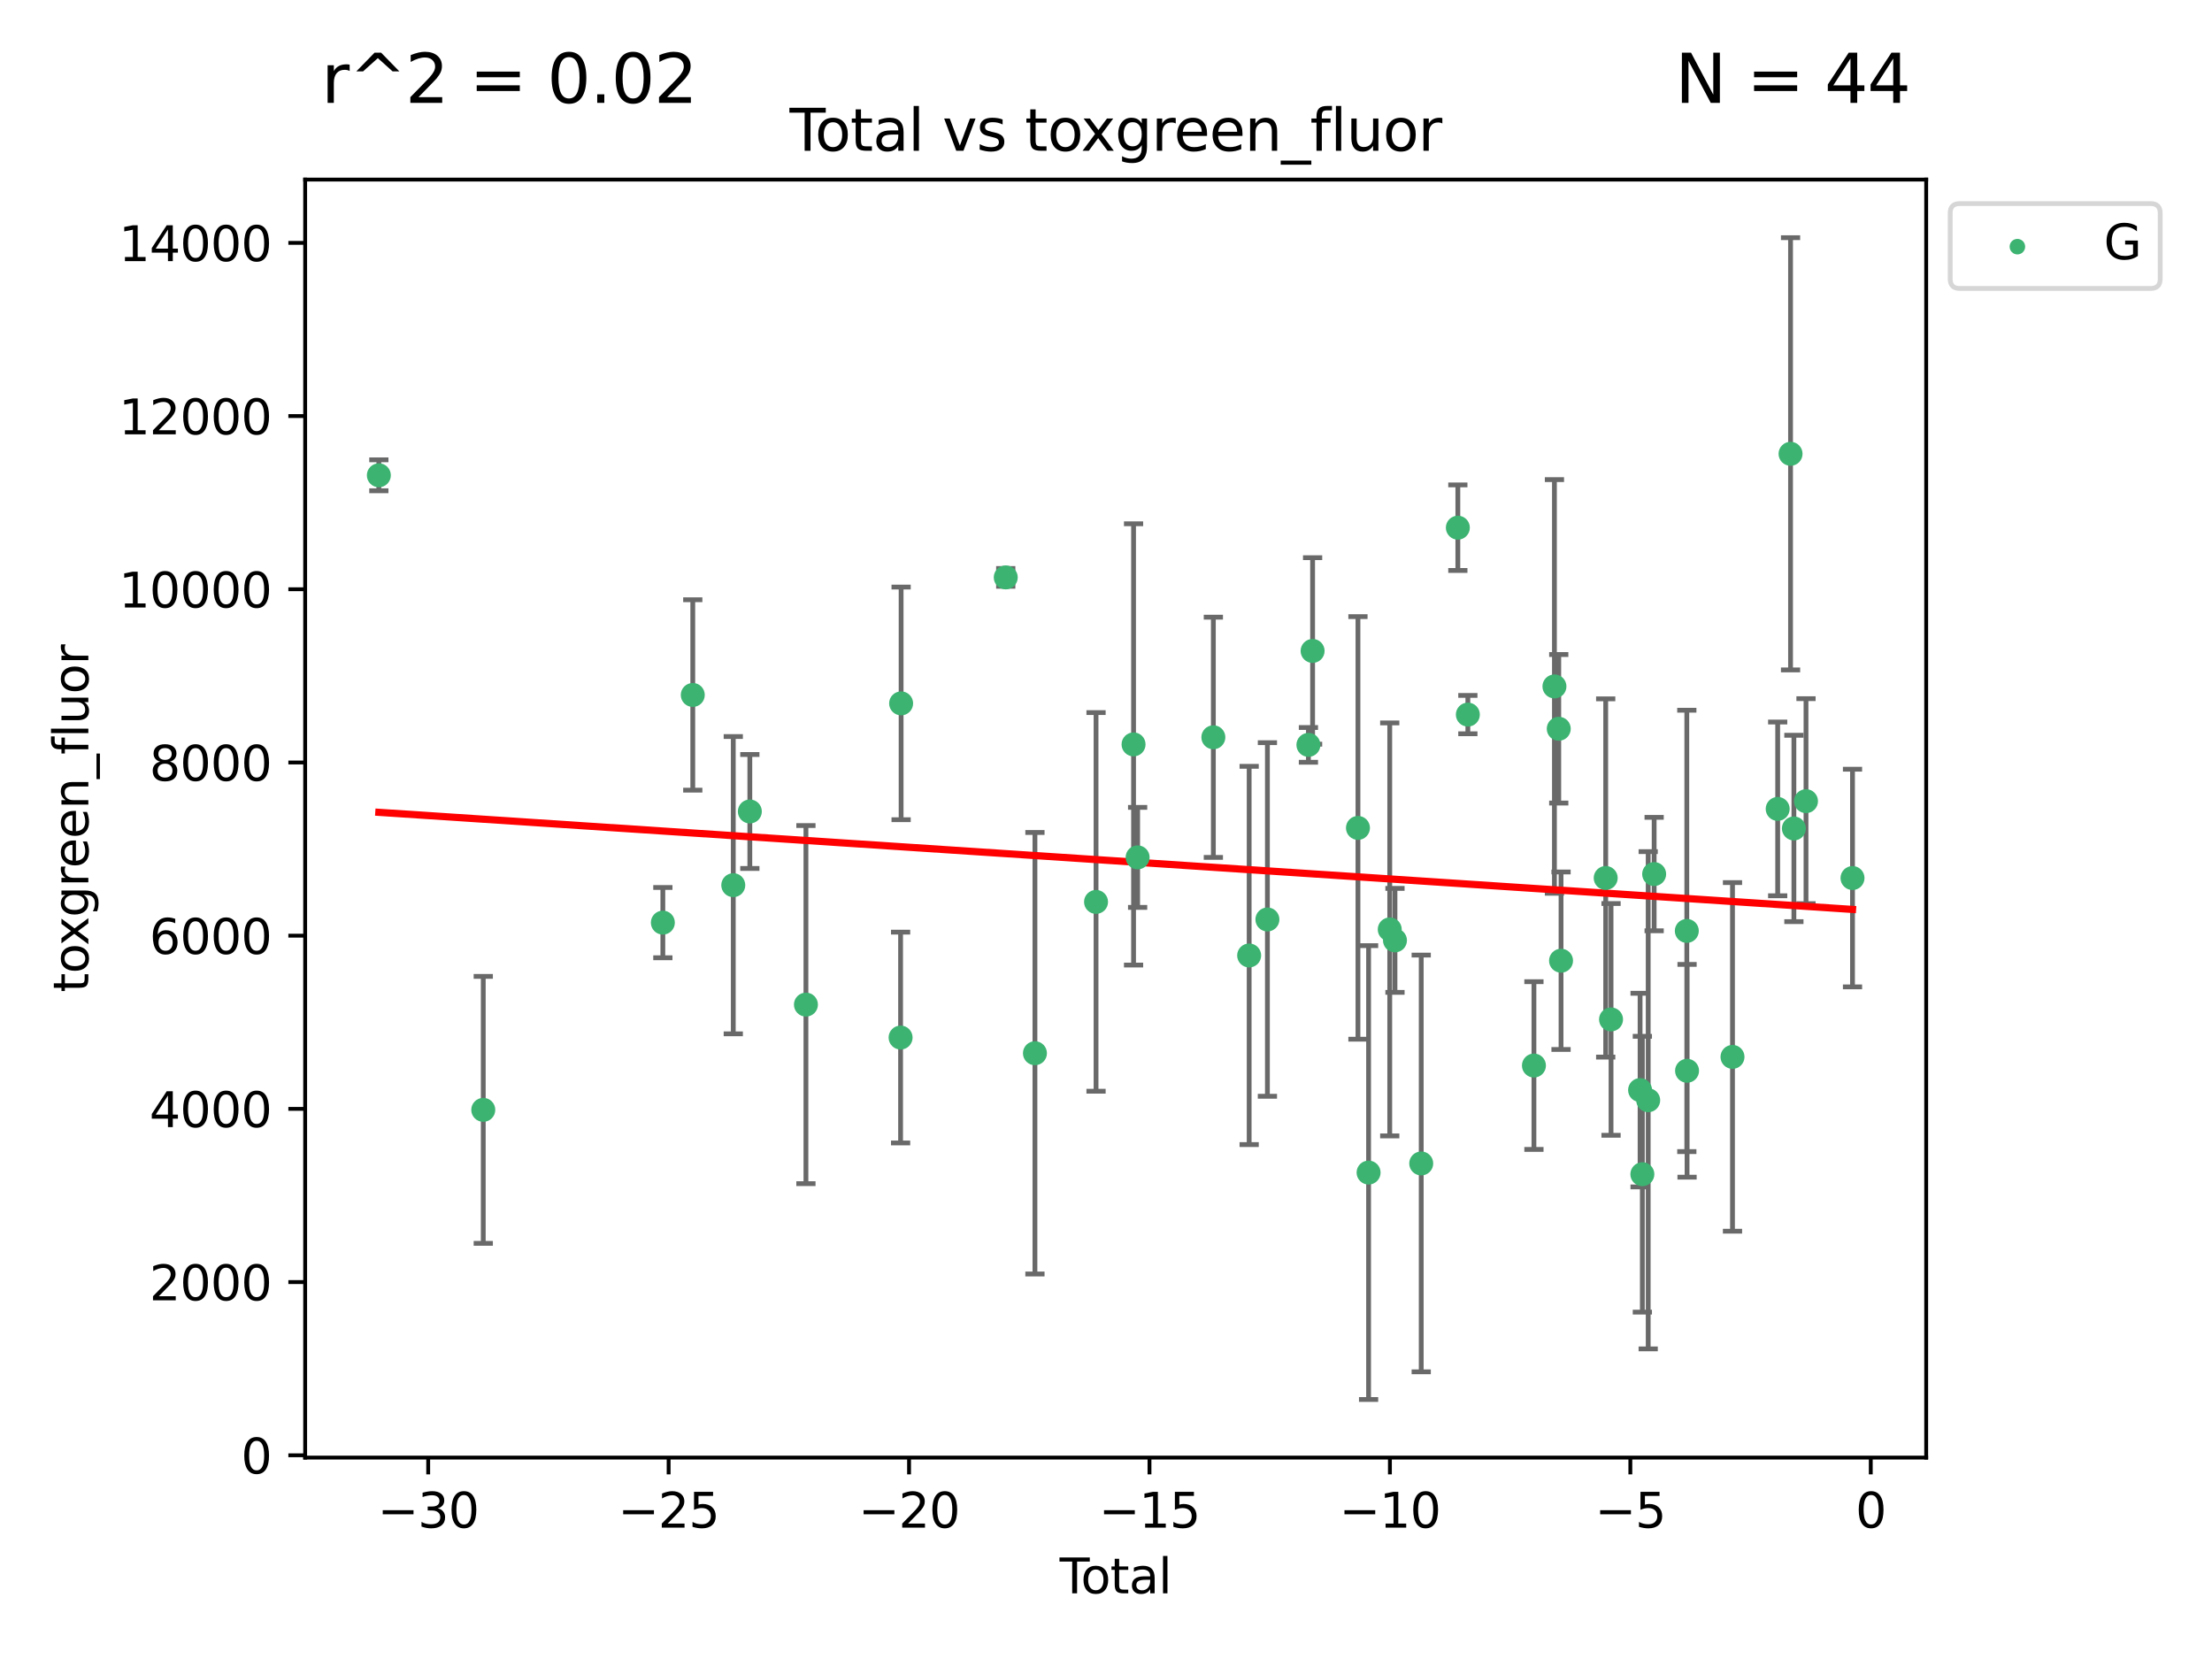 <?xml version="1.0" encoding="utf-8" standalone="no"?>
<!DOCTYPE svg PUBLIC "-//W3C//DTD SVG 1.1//EN"
  "http://www.w3.org/Graphics/SVG/1.1/DTD/svg11.dtd">
<svg xmlns:xlink="http://www.w3.org/1999/xlink" width="460.8pt" height="345.6pt" viewBox="0 0 460.8 345.6" xmlns="http://www.w3.org/2000/svg" version="1.1">
 <defs>
  <style type="text/css">*{stroke-linejoin: round; stroke-linecap: butt}</style>
 </defs>
 <g id="figure_1">
  <g id="patch_1">
   <path d="M 0 345.6 
L 460.8 345.6 
L 460.8 0 
L 0 0 
z
" style="fill: #ffffff"/>
  </g>
  <g id="axes_1">
   <g id="patch_2">
    <path d="M 63.571 303.64 
L 401.26 303.64 
L 401.26 37.411 
L 63.571 37.411 
z
" style="fill: #ffffff"/>
   </g>
   <g id="PathCollection_1">
    <defs>
     <path id="mc031e23123" d="M 0 1.118 
C 0.297 1.118 0.581 1 0.791 0.791 
C 1 0.581 1.118 0.297 1.118 0 
C 1.118 -0.297 1 -0.581 0.791 -0.791 
C 0.581 -1 0.297 -1.118 0 -1.118 
C -0.297 -1.118 -0.581 -1 -0.791 -0.791 
C -1 -0.581 -1.118 -0.297 -1.118 0 
C -1.118 0.297 -1 0.581 -0.791 0.791 
C -0.581 1 -0.297 1.118 0 1.118 
z
" style="stroke: #3cb371"/>
    </defs>
    <g clip-path="url(#p8aac4b0fc4)">
     <use xlink:href="#mc031e23123" x="78.921" y="99.013" style="fill: #3cb371; stroke: #3cb371"/>
     <use xlink:href="#mc031e23123" x="100.674" y="231.203" style="fill: #3cb371; stroke: #3cb371"/>
     <use xlink:href="#mc031e23123" x="138.084" y="192.199" style="fill: #3cb371; stroke: #3cb371"/>
     <use xlink:href="#mc031e23123" x="144.318" y="144.773" style="fill: #3cb371; stroke: #3cb371"/>
     <use xlink:href="#mc031e23123" x="152.755" y="184.398" style="fill: #3cb371; stroke: #3cb371"/>
     <use xlink:href="#mc031e23123" x="156.205" y="169.045" style="fill: #3cb371; stroke: #3cb371"/>
     <use xlink:href="#mc031e23123" x="167.89" y="209.278" style="fill: #3cb371; stroke: #3cb371"/>
     <use xlink:href="#mc031e23123" x="187.61" y="216.141" style="fill: #3cb371; stroke: #3cb371"/>
     <use xlink:href="#mc031e23123" x="187.719" y="146.528" style="fill: #3cb371; stroke: #3cb371"/>
     <use xlink:href="#mc031e23123" x="209.516" y="120.281" style="fill: #3cb371; stroke: #3cb371"/>
     <use xlink:href="#mc031e23123" x="215.597" y="219.408" style="fill: #3cb371; stroke: #3cb371"/>
     <use xlink:href="#mc031e23123" x="228.325" y="187.885" style="fill: #3cb371; stroke: #3cb371"/>
     <use xlink:href="#mc031e23123" x="236.141" y="155.071" style="fill: #3cb371; stroke: #3cb371"/>
     <use xlink:href="#mc031e23123" x="236.99" y="178.608" style="fill: #3cb371; stroke: #3cb371"/>
     <use xlink:href="#mc031e23123" x="252.765" y="153.589" style="fill: #3cb371; stroke: #3cb371"/>
     <use xlink:href="#mc031e23123" x="260.223" y="199.04" style="fill: #3cb371; stroke: #3cb371"/>
     <use xlink:href="#mc031e23123" x="264.025" y="191.544" style="fill: #3cb371; stroke: #3cb371"/>
     <use xlink:href="#mc031e23123" x="272.568" y="155.172" style="fill: #3cb371; stroke: #3cb371"/>
     <use xlink:href="#mc031e23123" x="273.439" y="135.602" style="fill: #3cb371; stroke: #3cb371"/>
     <use xlink:href="#mc031e23123" x="282.888" y="172.47" style="fill: #3cb371; stroke: #3cb371"/>
     <use xlink:href="#mc031e23123" x="285.101" y="244.269" style="fill: #3cb371; stroke: #3cb371"/>
     <use xlink:href="#mc031e23123" x="289.509" y="193.615" style="fill: #3cb371; stroke: #3cb371"/>
     <use xlink:href="#mc031e23123" x="290.598" y="195.898" style="fill: #3cb371; stroke: #3cb371"/>
     <use xlink:href="#mc031e23123" x="296.066" y="242.368" style="fill: #3cb371; stroke: #3cb371"/>
     <use xlink:href="#mc031e23123" x="303.697" y="109.926" style="fill: #3cb371; stroke: #3cb371"/>
     <use xlink:href="#mc031e23123" x="305.781" y="148.863" style="fill: #3cb371; stroke: #3cb371"/>
     <use xlink:href="#mc031e23123" x="319.546" y="221.973" style="fill: #3cb371; stroke: #3cb371"/>
     <use xlink:href="#mc031e23123" x="323.819" y="142.995" style="fill: #3cb371; stroke: #3cb371"/>
     <use xlink:href="#mc031e23123" x="324.717" y="151.817" style="fill: #3cb371; stroke: #3cb371"/>
     <use xlink:href="#mc031e23123" x="325.193" y="200.133" style="fill: #3cb371; stroke: #3cb371"/>
     <use xlink:href="#mc031e23123" x="334.497" y="182.897" style="fill: #3cb371; stroke: #3cb371"/>
     <use xlink:href="#mc031e23123" x="335.61" y="212.364" style="fill: #3cb371; stroke: #3cb371"/>
     <use xlink:href="#mc031e23123" x="341.66" y="227.084" style="fill: #3cb371; stroke: #3cb371"/>
     <use xlink:href="#mc031e23123" x="342.133" y="244.61" style="fill: #3cb371; stroke: #3cb371"/>
     <use xlink:href="#mc031e23123" x="343.35" y="229.202" style="fill: #3cb371; stroke: #3cb371"/>
     <use xlink:href="#mc031e23123" x="344.589" y="182.084" style="fill: #3cb371; stroke: #3cb371"/>
     <use xlink:href="#mc031e23123" x="351.394" y="193.924" style="fill: #3cb371; stroke: #3cb371"/>
     <use xlink:href="#mc031e23123" x="351.445" y="223.063" style="fill: #3cb371; stroke: #3cb371"/>
     <use xlink:href="#mc031e23123" x="360.911" y="220.17" style="fill: #3cb371; stroke: #3cb371"/>
     <use xlink:href="#mc031e23123" x="370.324" y="168.51" style="fill: #3cb371; stroke: #3cb371"/>
     <use xlink:href="#mc031e23123" x="373.005" y="94.534" style="fill: #3cb371; stroke: #3cb371"/>
     <use xlink:href="#mc031e23123" x="373.701" y="172.582" style="fill: #3cb371; stroke: #3cb371"/>
     <use xlink:href="#mc031e23123" x="376.222" y="166.897" style="fill: #3cb371; stroke: #3cb371"/>
     <use xlink:href="#mc031e23123" x="385.911" y="182.91" style="fill: #3cb371; stroke: #3cb371"/>
    </g>
   </g>
   <g id="matplotlib.axis_1">
    <g id="xtick_1">
     <g id="line2d_1">
      <defs>
       <path id="m74a06860c3" d="M 0 0 
L 0 3.5 
" style="stroke: #000000; stroke-width: 0.8"/>
      </defs>
      <g>
       <use xlink:href="#m74a06860c3" x="89.2" y="303.64" style="stroke: #000000; stroke-width: 0.8"/>
      </g>
     </g>
     <g id="text_1">
      <!-- −30 -->
      <g transform="translate(78.648 318.238) scale(0.1 -0.1)">
       <defs>
        <path id="DejaVuSans-2212" d="M 678 2272 
L 4684 2272 
L 4684 1741 
L 678 1741 
L 678 2272 
z
" transform="scale(0.016)"/>
        <path id="DejaVuSans-33" d="M 2597 2516 
Q 3050 2419 3304 2112 
Q 3559 1806 3559 1356 
Q 3559 666 3084 287 
Q 2609 -91 1734 -91 
Q 1441 -91 1130 -33 
Q 819 25 488 141 
L 488 750 
Q 750 597 1062 519 
Q 1375 441 1716 441 
Q 2309 441 2620 675 
Q 2931 909 2931 1356 
Q 2931 1769 2642 2001 
Q 2353 2234 1838 2234 
L 1294 2234 
L 1294 2753 
L 1863 2753 
Q 2328 2753 2575 2939 
Q 2822 3125 2822 3475 
Q 2822 3834 2567 4026 
Q 2313 4219 1838 4219 
Q 1578 4219 1281 4162 
Q 984 4106 628 3988 
L 628 4550 
Q 988 4650 1302 4700 
Q 1616 4750 1894 4750 
Q 2613 4750 3031 4423 
Q 3450 4097 3450 3541 
Q 3450 3153 3228 2886 
Q 3006 2619 2597 2516 
z
" transform="scale(0.016)"/>
        <path id="DejaVuSans-30" d="M 2034 4250 
Q 1547 4250 1301 3770 
Q 1056 3291 1056 2328 
Q 1056 1369 1301 889 
Q 1547 409 2034 409 
Q 2525 409 2770 889 
Q 3016 1369 3016 2328 
Q 3016 3291 2770 3770 
Q 2525 4250 2034 4250 
z
M 2034 4750 
Q 2819 4750 3233 4129 
Q 3647 3509 3647 2328 
Q 3647 1150 3233 529 
Q 2819 -91 2034 -91 
Q 1250 -91 836 529 
Q 422 1150 422 2328 
Q 422 3509 836 4129 
Q 1250 4750 2034 4750 
z
" transform="scale(0.016)"/>
       </defs>
       <use xlink:href="#DejaVuSans-2212"/>
       <use xlink:href="#DejaVuSans-33" x="83.789"/>
       <use xlink:href="#DejaVuSans-30" x="147.412"/>
      </g>
     </g>
    </g>
    <g id="xtick_2">
     <g id="line2d_2">
      <g>
       <use xlink:href="#m74a06860c3" x="139.286" y="303.64" style="stroke: #000000; stroke-width: 0.8"/>
      </g>
     </g>
     <g id="text_2">
      <!-- −25 -->
      <g transform="translate(128.734 318.238) scale(0.1 -0.1)">
       <defs>
        <path id="DejaVuSans-32" d="M 1228 531 
L 3431 531 
L 3431 0 
L 469 0 
L 469 531 
Q 828 903 1448 1529 
Q 2069 2156 2228 2338 
Q 2531 2678 2651 2914 
Q 2772 3150 2772 3378 
Q 2772 3750 2511 3984 
Q 2250 4219 1831 4219 
Q 1534 4219 1204 4116 
Q 875 4013 500 3803 
L 500 4441 
Q 881 4594 1212 4672 
Q 1544 4750 1819 4750 
Q 2544 4750 2975 4387 
Q 3406 4025 3406 3419 
Q 3406 3131 3298 2873 
Q 3191 2616 2906 2266 
Q 2828 2175 2409 1742 
Q 1991 1309 1228 531 
z
" transform="scale(0.016)"/>
        <path id="DejaVuSans-35" d="M 691 4666 
L 3169 4666 
L 3169 4134 
L 1269 4134 
L 1269 2991 
Q 1406 3038 1543 3061 
Q 1681 3084 1819 3084 
Q 2600 3084 3056 2656 
Q 3513 2228 3513 1497 
Q 3513 744 3044 326 
Q 2575 -91 1722 -91 
Q 1428 -91 1123 -41 
Q 819 9 494 109 
L 494 744 
Q 775 591 1075 516 
Q 1375 441 1709 441 
Q 2250 441 2565 725 
Q 2881 1009 2881 1497 
Q 2881 1984 2565 2268 
Q 2250 2553 1709 2553 
Q 1456 2553 1204 2497 
Q 953 2441 691 2322 
L 691 4666 
z
" transform="scale(0.016)"/>
       </defs>
       <use xlink:href="#DejaVuSans-2212"/>
       <use xlink:href="#DejaVuSans-32" x="83.789"/>
       <use xlink:href="#DejaVuSans-35" x="147.412"/>
      </g>
     </g>
    </g>
    <g id="xtick_3">
     <g id="line2d_3">
      <g>
       <use xlink:href="#m74a06860c3" x="189.372" y="303.64" style="stroke: #000000; stroke-width: 0.8"/>
      </g>
     </g>
     <g id="text_3">
      <!-- −20 -->
      <g transform="translate(178.82 318.238) scale(0.1 -0.1)">
       <use xlink:href="#DejaVuSans-2212"/>
       <use xlink:href="#DejaVuSans-32" x="83.789"/>
       <use xlink:href="#DejaVuSans-30" x="147.412"/>
      </g>
     </g>
    </g>
    <g id="xtick_4">
     <g id="line2d_4">
      <g>
       <use xlink:href="#m74a06860c3" x="239.458" y="303.64" style="stroke: #000000; stroke-width: 0.8"/>
      </g>
     </g>
     <g id="text_4">
      <!-- −15 -->
      <g transform="translate(228.906 318.238) scale(0.1 -0.1)">
       <defs>
        <path id="DejaVuSans-31" d="M 794 531 
L 1825 531 
L 1825 4091 
L 703 3866 
L 703 4441 
L 1819 4666 
L 2450 4666 
L 2450 531 
L 3481 531 
L 3481 0 
L 794 0 
L 794 531 
z
" transform="scale(0.016)"/>
       </defs>
       <use xlink:href="#DejaVuSans-2212"/>
       <use xlink:href="#DejaVuSans-31" x="83.789"/>
       <use xlink:href="#DejaVuSans-35" x="147.412"/>
      </g>
     </g>
    </g>
    <g id="xtick_5">
     <g id="line2d_5">
      <g>
       <use xlink:href="#m74a06860c3" x="289.544" y="303.64" style="stroke: #000000; stroke-width: 0.8"/>
      </g>
     </g>
     <g id="text_5">
      <!-- −10 -->
      <g transform="translate(278.992 318.238) scale(0.1 -0.1)">
       <use xlink:href="#DejaVuSans-2212"/>
       <use xlink:href="#DejaVuSans-31" x="83.789"/>
       <use xlink:href="#DejaVuSans-30" x="147.412"/>
      </g>
     </g>
    </g>
    <g id="xtick_6">
     <g id="line2d_6">
      <g>
       <use xlink:href="#m74a06860c3" x="339.63" y="303.64" style="stroke: #000000; stroke-width: 0.8"/>
      </g>
     </g>
     <g id="text_6">
      <!-- −5 -->
      <g transform="translate(332.259 318.238) scale(0.1 -0.1)">
       <use xlink:href="#DejaVuSans-2212"/>
       <use xlink:href="#DejaVuSans-35" x="83.789"/>
      </g>
     </g>
    </g>
    <g id="xtick_7">
     <g id="line2d_7">
      <g>
       <use xlink:href="#m74a06860c3" x="389.716" y="303.64" style="stroke: #000000; stroke-width: 0.8"/>
      </g>
     </g>
     <g id="text_7">
      <!-- 0 -->
      <g transform="translate(386.534 318.238) scale(0.1 -0.1)">
       <use xlink:href="#DejaVuSans-30"/>
      </g>
     </g>
    </g>
    <g id="text_8">
     <!-- Total -->
     <g transform="translate(220.739 331.917) scale(0.1 -0.1)">
      <defs>
       <path id="DejaVuSans-54" d="M -19 4666 
L 3928 4666 
L 3928 4134 
L 2272 4134 
L 2272 0 
L 1638 0 
L 1638 4134 
L -19 4134 
L -19 4666 
z
" transform="scale(0.016)"/>
       <path id="DejaVuSans-6f" d="M 1959 3097 
Q 1497 3097 1228 2736 
Q 959 2375 959 1747 
Q 959 1119 1226 758 
Q 1494 397 1959 397 
Q 2419 397 2687 759 
Q 2956 1122 2956 1747 
Q 2956 2369 2687 2733 
Q 2419 3097 1959 3097 
z
M 1959 3584 
Q 2709 3584 3137 3096 
Q 3566 2609 3566 1747 
Q 3566 888 3137 398 
Q 2709 -91 1959 -91 
Q 1206 -91 779 398 
Q 353 888 353 1747 
Q 353 2609 779 3096 
Q 1206 3584 1959 3584 
z
" transform="scale(0.016)"/>
       <path id="DejaVuSans-74" d="M 1172 4494 
L 1172 3500 
L 2356 3500 
L 2356 3053 
L 1172 3053 
L 1172 1153 
Q 1172 725 1289 603 
Q 1406 481 1766 481 
L 2356 481 
L 2356 0 
L 1766 0 
Q 1100 0 847 248 
Q 594 497 594 1153 
L 594 3053 
L 172 3053 
L 172 3500 
L 594 3500 
L 594 4494 
L 1172 4494 
z
" transform="scale(0.016)"/>
       <path id="DejaVuSans-61" d="M 2194 1759 
Q 1497 1759 1228 1600 
Q 959 1441 959 1056 
Q 959 750 1161 570 
Q 1363 391 1709 391 
Q 2188 391 2477 730 
Q 2766 1069 2766 1631 
L 2766 1759 
L 2194 1759 
z
M 3341 1997 
L 3341 0 
L 2766 0 
L 2766 531 
Q 2569 213 2275 61 
Q 1981 -91 1556 -91 
Q 1019 -91 701 211 
Q 384 513 384 1019 
Q 384 1609 779 1909 
Q 1175 2209 1959 2209 
L 2766 2209 
L 2766 2266 
Q 2766 2663 2505 2880 
Q 2244 3097 1772 3097 
Q 1472 3097 1187 3025 
Q 903 2953 641 2809 
L 641 3341 
Q 956 3463 1253 3523 
Q 1550 3584 1831 3584 
Q 2591 3584 2966 3190 
Q 3341 2797 3341 1997 
z
" transform="scale(0.016)"/>
       <path id="DejaVuSans-6c" d="M 603 4863 
L 1178 4863 
L 1178 0 
L 603 0 
L 603 4863 
z
" transform="scale(0.016)"/>
      </defs>
      <use xlink:href="#DejaVuSans-54"/>
      <use xlink:href="#DejaVuSans-6f" x="44.084"/>
      <use xlink:href="#DejaVuSans-74" x="105.266"/>
      <use xlink:href="#DejaVuSans-61" x="144.475"/>
      <use xlink:href="#DejaVuSans-6c" x="205.754"/>
     </g>
    </g>
   </g>
   <g id="matplotlib.axis_2">
    <g id="ytick_1">
     <g id="line2d_8">
      <defs>
       <path id="mbc3663b1b4" d="M 0 0 
L -3.5 0 
" style="stroke: #000000; stroke-width: 0.8"/>
      </defs>
      <g>
       <use xlink:href="#mbc3663b1b4" x="63.571" y="303.159" style="stroke: #000000; stroke-width: 0.8"/>
      </g>
     </g>
     <g id="text_9">
      <!-- 0 -->
      <g transform="translate(50.209 306.958) scale(0.1 -0.1)">
       <use xlink:href="#DejaVuSans-30"/>
      </g>
     </g>
    </g>
    <g id="ytick_2">
     <g id="line2d_9">
      <g>
       <use xlink:href="#mbc3663b1b4" x="63.571" y="267.079" style="stroke: #000000; stroke-width: 0.8"/>
      </g>
     </g>
     <g id="text_10">
      <!-- 2000 -->
      <g transform="translate(31.121 270.878) scale(0.1 -0.1)">
       <use xlink:href="#DejaVuSans-32"/>
       <use xlink:href="#DejaVuSans-30" x="63.623"/>
       <use xlink:href="#DejaVuSans-30" x="127.246"/>
       <use xlink:href="#DejaVuSans-30" x="190.869"/>
      </g>
     </g>
    </g>
    <g id="ytick_3">
     <g id="line2d_10">
      <g>
       <use xlink:href="#mbc3663b1b4" x="63.571" y="230.998" style="stroke: #000000; stroke-width: 0.8"/>
      </g>
     </g>
     <g id="text_11">
      <!-- 4000 -->
      <g transform="translate(31.121 234.797) scale(0.1 -0.1)">
       <defs>
        <path id="DejaVuSans-34" d="M 2419 4116 
L 825 1625 
L 2419 1625 
L 2419 4116 
z
M 2253 4666 
L 3047 4666 
L 3047 1625 
L 3713 1625 
L 3713 1100 
L 3047 1100 
L 3047 0 
L 2419 0 
L 2419 1100 
L 313 1100 
L 313 1709 
L 2253 4666 
z
" transform="scale(0.016)"/>
       </defs>
       <use xlink:href="#DejaVuSans-34"/>
       <use xlink:href="#DejaVuSans-30" x="63.623"/>
       <use xlink:href="#DejaVuSans-30" x="127.246"/>
       <use xlink:href="#DejaVuSans-30" x="190.869"/>
      </g>
     </g>
    </g>
    <g id="ytick_4">
     <g id="line2d_11">
      <g>
       <use xlink:href="#mbc3663b1b4" x="63.571" y="194.917" style="stroke: #000000; stroke-width: 0.8"/>
      </g>
     </g>
     <g id="text_12">
      <!-- 6000 -->
      <g transform="translate(31.121 198.717) scale(0.1 -0.1)">
       <defs>
        <path id="DejaVuSans-36" d="M 2113 2584 
Q 1688 2584 1439 2293 
Q 1191 2003 1191 1497 
Q 1191 994 1439 701 
Q 1688 409 2113 409 
Q 2538 409 2786 701 
Q 3034 994 3034 1497 
Q 3034 2003 2786 2293 
Q 2538 2584 2113 2584 
z
M 3366 4563 
L 3366 3988 
Q 3128 4100 2886 4159 
Q 2644 4219 2406 4219 
Q 1781 4219 1451 3797 
Q 1122 3375 1075 2522 
Q 1259 2794 1537 2939 
Q 1816 3084 2150 3084 
Q 2853 3084 3261 2657 
Q 3669 2231 3669 1497 
Q 3669 778 3244 343 
Q 2819 -91 2113 -91 
Q 1303 -91 875 529 
Q 447 1150 447 2328 
Q 447 3434 972 4092 
Q 1497 4750 2381 4750 
Q 2619 4750 2861 4703 
Q 3103 4656 3366 4563 
z
" transform="scale(0.016)"/>
       </defs>
       <use xlink:href="#DejaVuSans-36"/>
       <use xlink:href="#DejaVuSans-30" x="63.623"/>
       <use xlink:href="#DejaVuSans-30" x="127.246"/>
       <use xlink:href="#DejaVuSans-30" x="190.869"/>
      </g>
     </g>
    </g>
    <g id="ytick_5">
     <g id="line2d_12">
      <g>
       <use xlink:href="#mbc3663b1b4" x="63.571" y="158.837" style="stroke: #000000; stroke-width: 0.8"/>
      </g>
     </g>
     <g id="text_13">
      <!-- 8000 -->
      <g transform="translate(31.121 162.636) scale(0.1 -0.1)">
       <defs>
        <path id="DejaVuSans-38" d="M 2034 2216 
Q 1584 2216 1326 1975 
Q 1069 1734 1069 1313 
Q 1069 891 1326 650 
Q 1584 409 2034 409 
Q 2484 409 2743 651 
Q 3003 894 3003 1313 
Q 3003 1734 2745 1975 
Q 2488 2216 2034 2216 
z
M 1403 2484 
Q 997 2584 770 2862 
Q 544 3141 544 3541 
Q 544 4100 942 4425 
Q 1341 4750 2034 4750 
Q 2731 4750 3128 4425 
Q 3525 4100 3525 3541 
Q 3525 3141 3298 2862 
Q 3072 2584 2669 2484 
Q 3125 2378 3379 2068 
Q 3634 1759 3634 1313 
Q 3634 634 3220 271 
Q 2806 -91 2034 -91 
Q 1263 -91 848 271 
Q 434 634 434 1313 
Q 434 1759 690 2068 
Q 947 2378 1403 2484 
z
M 1172 3481 
Q 1172 3119 1398 2916 
Q 1625 2713 2034 2713 
Q 2441 2713 2670 2916 
Q 2900 3119 2900 3481 
Q 2900 3844 2670 4047 
Q 2441 4250 2034 4250 
Q 1625 4250 1398 4047 
Q 1172 3844 1172 3481 
z
" transform="scale(0.016)"/>
       </defs>
       <use xlink:href="#DejaVuSans-38"/>
       <use xlink:href="#DejaVuSans-30" x="63.623"/>
       <use xlink:href="#DejaVuSans-30" x="127.246"/>
       <use xlink:href="#DejaVuSans-30" x="190.869"/>
      </g>
     </g>
    </g>
    <g id="ytick_6">
     <g id="line2d_13">
      <g>
       <use xlink:href="#mbc3663b1b4" x="63.571" y="122.756" style="stroke: #000000; stroke-width: 0.8"/>
      </g>
     </g>
     <g id="text_14">
      <!-- 10000 -->
      <g transform="translate(24.759 126.555) scale(0.1 -0.1)">
       <use xlink:href="#DejaVuSans-31"/>
       <use xlink:href="#DejaVuSans-30" x="63.623"/>
       <use xlink:href="#DejaVuSans-30" x="127.246"/>
       <use xlink:href="#DejaVuSans-30" x="190.869"/>
       <use xlink:href="#DejaVuSans-30" x="254.492"/>
      </g>
     </g>
    </g>
    <g id="ytick_7">
     <g id="line2d_14">
      <g>
       <use xlink:href="#mbc3663b1b4" x="63.571" y="86.676" style="stroke: #000000; stroke-width: 0.8"/>
      </g>
     </g>
     <g id="text_15">
      <!-- 12000 -->
      <g transform="translate(24.759 90.475) scale(0.1 -0.1)">
       <use xlink:href="#DejaVuSans-31"/>
       <use xlink:href="#DejaVuSans-32" x="63.623"/>
       <use xlink:href="#DejaVuSans-30" x="127.246"/>
       <use xlink:href="#DejaVuSans-30" x="190.869"/>
       <use xlink:href="#DejaVuSans-30" x="254.492"/>
      </g>
     </g>
    </g>
    <g id="ytick_8">
     <g id="line2d_15">
      <g>
       <use xlink:href="#mbc3663b1b4" x="63.571" y="50.595" style="stroke: #000000; stroke-width: 0.8"/>
      </g>
     </g>
     <g id="text_16">
      <!-- 14000 -->
      <g transform="translate(24.759 54.394) scale(0.1 -0.1)">
       <use xlink:href="#DejaVuSans-31"/>
       <use xlink:href="#DejaVuSans-34" x="63.623"/>
       <use xlink:href="#DejaVuSans-30" x="127.246"/>
       <use xlink:href="#DejaVuSans-30" x="190.869"/>
       <use xlink:href="#DejaVuSans-30" x="254.492"/>
      </g>
     </g>
    </g>
    <g id="text_17">
     <!-- toxgreen_fluor -->
     <g transform="translate(18.401 206.72) rotate(-90) scale(0.1 -0.1)">
      <defs>
       <path id="DejaVuSans-78" d="M 3513 3500 
L 2247 1797 
L 3578 0 
L 2900 0 
L 1881 1375 
L 863 0 
L 184 0 
L 1544 1831 
L 300 3500 
L 978 3500 
L 1906 2253 
L 2834 3500 
L 3513 3500 
z
" transform="scale(0.016)"/>
       <path id="DejaVuSans-67" d="M 2906 1791 
Q 2906 2416 2648 2759 
Q 2391 3103 1925 3103 
Q 1463 3103 1205 2759 
Q 947 2416 947 1791 
Q 947 1169 1205 825 
Q 1463 481 1925 481 
Q 2391 481 2648 825 
Q 2906 1169 2906 1791 
z
M 3481 434 
Q 3481 -459 3084 -895 
Q 2688 -1331 1869 -1331 
Q 1566 -1331 1297 -1286 
Q 1028 -1241 775 -1147 
L 775 -588 
Q 1028 -725 1275 -790 
Q 1522 -856 1778 -856 
Q 2344 -856 2625 -561 
Q 2906 -266 2906 331 
L 2906 616 
Q 2728 306 2450 153 
Q 2172 0 1784 0 
Q 1141 0 747 490 
Q 353 981 353 1791 
Q 353 2603 747 3093 
Q 1141 3584 1784 3584 
Q 2172 3584 2450 3431 
Q 2728 3278 2906 2969 
L 2906 3500 
L 3481 3500 
L 3481 434 
z
" transform="scale(0.016)"/>
       <path id="DejaVuSans-72" d="M 2631 2963 
Q 2534 3019 2420 3045 
Q 2306 3072 2169 3072 
Q 1681 3072 1420 2755 
Q 1159 2438 1159 1844 
L 1159 0 
L 581 0 
L 581 3500 
L 1159 3500 
L 1159 2956 
Q 1341 3275 1631 3429 
Q 1922 3584 2338 3584 
Q 2397 3584 2469 3576 
Q 2541 3569 2628 3553 
L 2631 2963 
z
" transform="scale(0.016)"/>
       <path id="DejaVuSans-65" d="M 3597 1894 
L 3597 1613 
L 953 1613 
Q 991 1019 1311 708 
Q 1631 397 2203 397 
Q 2534 397 2845 478 
Q 3156 559 3463 722 
L 3463 178 
Q 3153 47 2828 -22 
Q 2503 -91 2169 -91 
Q 1331 -91 842 396 
Q 353 884 353 1716 
Q 353 2575 817 3079 
Q 1281 3584 2069 3584 
Q 2775 3584 3186 3129 
Q 3597 2675 3597 1894 
z
M 3022 2063 
Q 3016 2534 2758 2815 
Q 2500 3097 2075 3097 
Q 1594 3097 1305 2825 
Q 1016 2553 972 2059 
L 3022 2063 
z
" transform="scale(0.016)"/>
       <path id="DejaVuSans-6e" d="M 3513 2113 
L 3513 0 
L 2938 0 
L 2938 2094 
Q 2938 2591 2744 2837 
Q 2550 3084 2163 3084 
Q 1697 3084 1428 2787 
Q 1159 2491 1159 1978 
L 1159 0 
L 581 0 
L 581 3500 
L 1159 3500 
L 1159 2956 
Q 1366 3272 1645 3428 
Q 1925 3584 2291 3584 
Q 2894 3584 3203 3211 
Q 3513 2838 3513 2113 
z
" transform="scale(0.016)"/>
       <path id="DejaVuSans-5f" d="M 3263 -1063 
L 3263 -1509 
L -63 -1509 
L -63 -1063 
L 3263 -1063 
z
" transform="scale(0.016)"/>
       <path id="DejaVuSans-66" d="M 2375 4863 
L 2375 4384 
L 1825 4384 
Q 1516 4384 1395 4259 
Q 1275 4134 1275 3809 
L 1275 3500 
L 2222 3500 
L 2222 3053 
L 1275 3053 
L 1275 0 
L 697 0 
L 697 3053 
L 147 3053 
L 147 3500 
L 697 3500 
L 697 3744 
Q 697 4328 969 4595 
Q 1241 4863 1831 4863 
L 2375 4863 
z
" transform="scale(0.016)"/>
       <path id="DejaVuSans-75" d="M 544 1381 
L 544 3500 
L 1119 3500 
L 1119 1403 
Q 1119 906 1312 657 
Q 1506 409 1894 409 
Q 2359 409 2629 706 
Q 2900 1003 2900 1516 
L 2900 3500 
L 3475 3500 
L 3475 0 
L 2900 0 
L 2900 538 
Q 2691 219 2414 64 
Q 2138 -91 1772 -91 
Q 1169 -91 856 284 
Q 544 659 544 1381 
z
M 1991 3584 
L 1991 3584 
z
" transform="scale(0.016)"/>
      </defs>
      <use xlink:href="#DejaVuSans-74"/>
      <use xlink:href="#DejaVuSans-6f" x="39.209"/>
      <use xlink:href="#DejaVuSans-78" x="97.266"/>
      <use xlink:href="#DejaVuSans-67" x="156.445"/>
      <use xlink:href="#DejaVuSans-72" x="219.922"/>
      <use xlink:href="#DejaVuSans-65" x="258.785"/>
      <use xlink:href="#DejaVuSans-65" x="320.309"/>
      <use xlink:href="#DejaVuSans-6e" x="381.832"/>
      <use xlink:href="#DejaVuSans-5f" x="445.211"/>
      <use xlink:href="#DejaVuSans-66" x="495.211"/>
      <use xlink:href="#DejaVuSans-6c" x="530.416"/>
      <use xlink:href="#DejaVuSans-75" x="558.199"/>
      <use xlink:href="#DejaVuSans-6f" x="621.578"/>
      <use xlink:href="#DejaVuSans-72" x="682.76"/>
     </g>
    </g>
   </g>
   <g id="LineCollection_1">
    <path d="M 78.921 102.235 
L 78.921 95.792 
" clip-path="url(#p8aac4b0fc4)" style="fill: none; stroke: #696969"/>
    <path d="M 100.674 259.01 
L 100.674 203.397 
" clip-path="url(#p8aac4b0fc4)" style="fill: none; stroke: #696969"/>
    <path d="M 138.084 199.52 
L 138.084 184.878 
" clip-path="url(#p8aac4b0fc4)" style="fill: none; stroke: #696969"/>
    <path d="M 144.318 164.605 
L 144.318 124.94 
" clip-path="url(#p8aac4b0fc4)" style="fill: none; stroke: #696969"/>
    <path d="M 152.755 215.363 
L 152.755 153.433 
" clip-path="url(#p8aac4b0fc4)" style="fill: none; stroke: #696969"/>
    <path d="M 156.205 180.915 
L 156.205 157.174 
" clip-path="url(#p8aac4b0fc4)" style="fill: none; stroke: #696969"/>
    <path d="M 167.89 246.575 
L 167.89 171.98 
" clip-path="url(#p8aac4b0fc4)" style="fill: none; stroke: #696969"/>
    <path d="M 187.61 238.099 
L 187.61 194.183 
" clip-path="url(#p8aac4b0fc4)" style="fill: none; stroke: #696969"/>
    <path d="M 187.719 170.761 
L 187.719 122.295 
" clip-path="url(#p8aac4b0fc4)" style="fill: none; stroke: #696969"/>
    <path d="M 209.516 122.131 
L 209.516 118.431 
" clip-path="url(#p8aac4b0fc4)" style="fill: none; stroke: #696969"/>
    <path d="M 215.597 265.396 
L 215.597 173.421 
" clip-path="url(#p8aac4b0fc4)" style="fill: none; stroke: #696969"/>
    <path d="M 228.325 227.322 
L 228.325 148.448 
" clip-path="url(#p8aac4b0fc4)" style="fill: none; stroke: #696969"/>
    <path d="M 236.141 201.036 
L 236.141 109.107 
" clip-path="url(#p8aac4b0fc4)" style="fill: none; stroke: #696969"/>
    <path d="M 236.99 189.026 
L 236.99 168.189 
" clip-path="url(#p8aac4b0fc4)" style="fill: none; stroke: #696969"/>
    <path d="M 252.765 178.611 
L 252.765 128.568 
" clip-path="url(#p8aac4b0fc4)" style="fill: none; stroke: #696969"/>
    <path d="M 260.223 238.437 
L 260.223 159.643 
" clip-path="url(#p8aac4b0fc4)" style="fill: none; stroke: #696969"/>
    <path d="M 264.025 228.374 
L 264.025 154.714 
" clip-path="url(#p8aac4b0fc4)" style="fill: none; stroke: #696969"/>
    <path d="M 272.568 158.789 
L 272.568 151.556 
" clip-path="url(#p8aac4b0fc4)" style="fill: none; stroke: #696969"/>
    <path d="M 273.439 155.025 
L 273.439 116.18 
" clip-path="url(#p8aac4b0fc4)" style="fill: none; stroke: #696969"/>
    <path d="M 282.888 216.482 
L 282.888 128.457 
" clip-path="url(#p8aac4b0fc4)" style="fill: none; stroke: #696969"/>
    <path d="M 285.101 291.539 
L 285.101 196.998 
" clip-path="url(#p8aac4b0fc4)" style="fill: none; stroke: #696969"/>
    <path d="M 289.509 236.631 
L 289.509 150.598 
" clip-path="url(#p8aac4b0fc4)" style="fill: none; stroke: #696969"/>
    <path d="M 290.598 206.728 
L 290.598 185.069 
" clip-path="url(#p8aac4b0fc4)" style="fill: none; stroke: #696969"/>
    <path d="M 296.066 285.775 
L 296.066 198.96 
" clip-path="url(#p8aac4b0fc4)" style="fill: none; stroke: #696969"/>
    <path d="M 303.697 118.837 
L 303.697 101.015 
" clip-path="url(#p8aac4b0fc4)" style="fill: none; stroke: #696969"/>
    <path d="M 305.781 152.854 
L 305.781 144.871 
" clip-path="url(#p8aac4b0fc4)" style="fill: none; stroke: #696969"/>
    <path d="M 319.546 239.444 
L 319.546 204.502 
" clip-path="url(#p8aac4b0fc4)" style="fill: none; stroke: #696969"/>
    <path d="M 323.819 186.077 
L 323.819 99.913 
" clip-path="url(#p8aac4b0fc4)" style="fill: none; stroke: #696969"/>
    <path d="M 324.717 167.287 
L 324.717 136.347 
" clip-path="url(#p8aac4b0fc4)" style="fill: none; stroke: #696969"/>
    <path d="M 325.193 218.623 
L 325.193 181.644 
" clip-path="url(#p8aac4b0fc4)" style="fill: none; stroke: #696969"/>
    <path d="M 334.497 220.215 
L 334.497 145.58 
" clip-path="url(#p8aac4b0fc4)" style="fill: none; stroke: #696969"/>
    <path d="M 335.61 236.505 
L 335.61 188.223 
" clip-path="url(#p8aac4b0fc4)" style="fill: none; stroke: #696969"/>
    <path d="M 341.66 247.251 
L 341.66 206.916 
" clip-path="url(#p8aac4b0fc4)" style="fill: none; stroke: #696969"/>
    <path d="M 342.133 273.341 
L 342.133 215.878 
" clip-path="url(#p8aac4b0fc4)" style="fill: none; stroke: #696969"/>
    <path d="M 343.35 280.998 
L 343.35 177.405 
" clip-path="url(#p8aac4b0fc4)" style="fill: none; stroke: #696969"/>
    <path d="M 344.589 193.897 
L 344.589 170.272 
" clip-path="url(#p8aac4b0fc4)" style="fill: none; stroke: #696969"/>
    <path d="M 351.394 239.897 
L 351.394 147.95 
" clip-path="url(#p8aac4b0fc4)" style="fill: none; stroke: #696969"/>
    <path d="M 351.445 245.222 
L 351.445 200.903 
" clip-path="url(#p8aac4b0fc4)" style="fill: none; stroke: #696969"/>
    <path d="M 360.911 256.48 
L 360.911 183.859 
" clip-path="url(#p8aac4b0fc4)" style="fill: none; stroke: #696969"/>
    <path d="M 370.324 186.605 
L 370.324 150.415 
" clip-path="url(#p8aac4b0fc4)" style="fill: none; stroke: #696969"/>
    <path d="M 373.005 139.556 
L 373.005 49.513 
" clip-path="url(#p8aac4b0fc4)" style="fill: none; stroke: #696969"/>
    <path d="M 373.701 191.992 
L 373.701 153.171 
" clip-path="url(#p8aac4b0fc4)" style="fill: none; stroke: #696969"/>
    <path d="M 376.222 188.248 
L 376.222 145.545 
" clip-path="url(#p8aac4b0fc4)" style="fill: none; stroke: #696969"/>
    <path d="M 385.911 205.582 
L 385.911 160.238 
" clip-path="url(#p8aac4b0fc4)" style="fill: none; stroke: #696969"/>
   </g>
   <g id="line2d_16">
    <defs>
     <path id="mfda9e4ca03" d="M 2 0 
L -2 -0 
" style="stroke: #696969"/>
    </defs>
    <g clip-path="url(#p8aac4b0fc4)">
     <use xlink:href="#mfda9e4ca03" x="78.921" y="102.235" style="fill: #696969; stroke: #696969"/>
     <use xlink:href="#mfda9e4ca03" x="100.674" y="259.01" style="fill: #696969; stroke: #696969"/>
     <use xlink:href="#mfda9e4ca03" x="138.084" y="199.52" style="fill: #696969; stroke: #696969"/>
     <use xlink:href="#mfda9e4ca03" x="144.318" y="164.605" style="fill: #696969; stroke: #696969"/>
     <use xlink:href="#mfda9e4ca03" x="152.755" y="215.363" style="fill: #696969; stroke: #696969"/>
     <use xlink:href="#mfda9e4ca03" x="156.205" y="180.915" style="fill: #696969; stroke: #696969"/>
     <use xlink:href="#mfda9e4ca03" x="167.89" y="246.575" style="fill: #696969; stroke: #696969"/>
     <use xlink:href="#mfda9e4ca03" x="187.61" y="238.099" style="fill: #696969; stroke: #696969"/>
     <use xlink:href="#mfda9e4ca03" x="187.719" y="170.761" style="fill: #696969; stroke: #696969"/>
     <use xlink:href="#mfda9e4ca03" x="209.516" y="122.131" style="fill: #696969; stroke: #696969"/>
     <use xlink:href="#mfda9e4ca03" x="215.597" y="265.396" style="fill: #696969; stroke: #696969"/>
     <use xlink:href="#mfda9e4ca03" x="228.325" y="227.322" style="fill: #696969; stroke: #696969"/>
     <use xlink:href="#mfda9e4ca03" x="236.141" y="201.036" style="fill: #696969; stroke: #696969"/>
     <use xlink:href="#mfda9e4ca03" x="236.99" y="189.026" style="fill: #696969; stroke: #696969"/>
     <use xlink:href="#mfda9e4ca03" x="252.765" y="178.611" style="fill: #696969; stroke: #696969"/>
     <use xlink:href="#mfda9e4ca03" x="260.223" y="238.437" style="fill: #696969; stroke: #696969"/>
     <use xlink:href="#mfda9e4ca03" x="264.025" y="228.374" style="fill: #696969; stroke: #696969"/>
     <use xlink:href="#mfda9e4ca03" x="272.568" y="158.789" style="fill: #696969; stroke: #696969"/>
     <use xlink:href="#mfda9e4ca03" x="273.439" y="155.025" style="fill: #696969; stroke: #696969"/>
     <use xlink:href="#mfda9e4ca03" x="282.888" y="216.482" style="fill: #696969; stroke: #696969"/>
     <use xlink:href="#mfda9e4ca03" x="285.101" y="291.539" style="fill: #696969; stroke: #696969"/>
     <use xlink:href="#mfda9e4ca03" x="289.509" y="236.631" style="fill: #696969; stroke: #696969"/>
     <use xlink:href="#mfda9e4ca03" x="290.598" y="206.728" style="fill: #696969; stroke: #696969"/>
     <use xlink:href="#mfda9e4ca03" x="296.066" y="285.775" style="fill: #696969; stroke: #696969"/>
     <use xlink:href="#mfda9e4ca03" x="303.697" y="118.837" style="fill: #696969; stroke: #696969"/>
     <use xlink:href="#mfda9e4ca03" x="305.781" y="152.854" style="fill: #696969; stroke: #696969"/>
     <use xlink:href="#mfda9e4ca03" x="319.546" y="239.444" style="fill: #696969; stroke: #696969"/>
     <use xlink:href="#mfda9e4ca03" x="323.819" y="186.077" style="fill: #696969; stroke: #696969"/>
     <use xlink:href="#mfda9e4ca03" x="324.717" y="167.287" style="fill: #696969; stroke: #696969"/>
     <use xlink:href="#mfda9e4ca03" x="325.193" y="218.623" style="fill: #696969; stroke: #696969"/>
     <use xlink:href="#mfda9e4ca03" x="334.497" y="220.215" style="fill: #696969; stroke: #696969"/>
     <use xlink:href="#mfda9e4ca03" x="335.61" y="236.505" style="fill: #696969; stroke: #696969"/>
     <use xlink:href="#mfda9e4ca03" x="341.66" y="247.251" style="fill: #696969; stroke: #696969"/>
     <use xlink:href="#mfda9e4ca03" x="342.133" y="273.341" style="fill: #696969; stroke: #696969"/>
     <use xlink:href="#mfda9e4ca03" x="343.35" y="280.998" style="fill: #696969; stroke: #696969"/>
     <use xlink:href="#mfda9e4ca03" x="344.589" y="193.897" style="fill: #696969; stroke: #696969"/>
     <use xlink:href="#mfda9e4ca03" x="351.394" y="239.897" style="fill: #696969; stroke: #696969"/>
     <use xlink:href="#mfda9e4ca03" x="351.445" y="245.222" style="fill: #696969; stroke: #696969"/>
     <use xlink:href="#mfda9e4ca03" x="360.911" y="256.48" style="fill: #696969; stroke: #696969"/>
     <use xlink:href="#mfda9e4ca03" x="370.324" y="186.605" style="fill: #696969; stroke: #696969"/>
     <use xlink:href="#mfda9e4ca03" x="373.005" y="139.556" style="fill: #696969; stroke: #696969"/>
     <use xlink:href="#mfda9e4ca03" x="373.701" y="191.992" style="fill: #696969; stroke: #696969"/>
     <use xlink:href="#mfda9e4ca03" x="376.222" y="188.248" style="fill: #696969; stroke: #696969"/>
     <use xlink:href="#mfda9e4ca03" x="385.911" y="205.582" style="fill: #696969; stroke: #696969"/>
    </g>
   </g>
   <g id="line2d_17">
    <g clip-path="url(#p8aac4b0fc4)">
     <use xlink:href="#mfda9e4ca03" x="78.921" y="95.792" style="fill: #696969; stroke: #696969"/>
     <use xlink:href="#mfda9e4ca03" x="100.674" y="203.397" style="fill: #696969; stroke: #696969"/>
     <use xlink:href="#mfda9e4ca03" x="138.084" y="184.878" style="fill: #696969; stroke: #696969"/>
     <use xlink:href="#mfda9e4ca03" x="144.318" y="124.94" style="fill: #696969; stroke: #696969"/>
     <use xlink:href="#mfda9e4ca03" x="152.755" y="153.433" style="fill: #696969; stroke: #696969"/>
     <use xlink:href="#mfda9e4ca03" x="156.205" y="157.174" style="fill: #696969; stroke: #696969"/>
     <use xlink:href="#mfda9e4ca03" x="167.89" y="171.98" style="fill: #696969; stroke: #696969"/>
     <use xlink:href="#mfda9e4ca03" x="187.61" y="194.183" style="fill: #696969; stroke: #696969"/>
     <use xlink:href="#mfda9e4ca03" x="187.719" y="122.295" style="fill: #696969; stroke: #696969"/>
     <use xlink:href="#mfda9e4ca03" x="209.516" y="118.431" style="fill: #696969; stroke: #696969"/>
     <use xlink:href="#mfda9e4ca03" x="215.597" y="173.421" style="fill: #696969; stroke: #696969"/>
     <use xlink:href="#mfda9e4ca03" x="228.325" y="148.448" style="fill: #696969; stroke: #696969"/>
     <use xlink:href="#mfda9e4ca03" x="236.141" y="109.107" style="fill: #696969; stroke: #696969"/>
     <use xlink:href="#mfda9e4ca03" x="236.99" y="168.189" style="fill: #696969; stroke: #696969"/>
     <use xlink:href="#mfda9e4ca03" x="252.765" y="128.568" style="fill: #696969; stroke: #696969"/>
     <use xlink:href="#mfda9e4ca03" x="260.223" y="159.643" style="fill: #696969; stroke: #696969"/>
     <use xlink:href="#mfda9e4ca03" x="264.025" y="154.714" style="fill: #696969; stroke: #696969"/>
     <use xlink:href="#mfda9e4ca03" x="272.568" y="151.556" style="fill: #696969; stroke: #696969"/>
     <use xlink:href="#mfda9e4ca03" x="273.439" y="116.18" style="fill: #696969; stroke: #696969"/>
     <use xlink:href="#mfda9e4ca03" x="282.888" y="128.457" style="fill: #696969; stroke: #696969"/>
     <use xlink:href="#mfda9e4ca03" x="285.101" y="196.998" style="fill: #696969; stroke: #696969"/>
     <use xlink:href="#mfda9e4ca03" x="289.509" y="150.598" style="fill: #696969; stroke: #696969"/>
     <use xlink:href="#mfda9e4ca03" x="290.598" y="185.069" style="fill: #696969; stroke: #696969"/>
     <use xlink:href="#mfda9e4ca03" x="296.066" y="198.96" style="fill: #696969; stroke: #696969"/>
     <use xlink:href="#mfda9e4ca03" x="303.697" y="101.015" style="fill: #696969; stroke: #696969"/>
     <use xlink:href="#mfda9e4ca03" x="305.781" y="144.871" style="fill: #696969; stroke: #696969"/>
     <use xlink:href="#mfda9e4ca03" x="319.546" y="204.502" style="fill: #696969; stroke: #696969"/>
     <use xlink:href="#mfda9e4ca03" x="323.819" y="99.913" style="fill: #696969; stroke: #696969"/>
     <use xlink:href="#mfda9e4ca03" x="324.717" y="136.347" style="fill: #696969; stroke: #696969"/>
     <use xlink:href="#mfda9e4ca03" x="325.193" y="181.644" style="fill: #696969; stroke: #696969"/>
     <use xlink:href="#mfda9e4ca03" x="334.497" y="145.58" style="fill: #696969; stroke: #696969"/>
     <use xlink:href="#mfda9e4ca03" x="335.61" y="188.223" style="fill: #696969; stroke: #696969"/>
     <use xlink:href="#mfda9e4ca03" x="341.66" y="206.916" style="fill: #696969; stroke: #696969"/>
     <use xlink:href="#mfda9e4ca03" x="342.133" y="215.878" style="fill: #696969; stroke: #696969"/>
     <use xlink:href="#mfda9e4ca03" x="343.35" y="177.405" style="fill: #696969; stroke: #696969"/>
     <use xlink:href="#mfda9e4ca03" x="344.589" y="170.272" style="fill: #696969; stroke: #696969"/>
     <use xlink:href="#mfda9e4ca03" x="351.394" y="147.95" style="fill: #696969; stroke: #696969"/>
     <use xlink:href="#mfda9e4ca03" x="351.445" y="200.903" style="fill: #696969; stroke: #696969"/>
     <use xlink:href="#mfda9e4ca03" x="360.911" y="183.859" style="fill: #696969; stroke: #696969"/>
     <use xlink:href="#mfda9e4ca03" x="370.324" y="150.415" style="fill: #696969; stroke: #696969"/>
     <use xlink:href="#mfda9e4ca03" x="373.005" y="49.513" style="fill: #696969; stroke: #696969"/>
     <use xlink:href="#mfda9e4ca03" x="373.701" y="153.171" style="fill: #696969; stroke: #696969"/>
     <use xlink:href="#mfda9e4ca03" x="376.222" y="145.545" style="fill: #696969; stroke: #696969"/>
     <use xlink:href="#mfda9e4ca03" x="385.911" y="160.238" style="fill: #696969; stroke: #696969"/>
    </g>
   </g>
   <g id="line2d_18">
    <path d="M 78.921 169.223 
L 100.674 170.656 
L 138.084 173.121 
L 144.318 173.531 
L 152.755 174.087 
L 156.205 174.315 
L 167.89 175.085 
L 187.61 176.384 
L 187.719 176.391 
L 209.516 177.827 
L 215.597 178.228 
L 228.325 179.066 
L 236.141 179.581 
L 236.99 179.637 
L 252.765 180.677 
L 260.223 181.168 
L 264.025 181.419 
L 272.568 181.981 
L 273.439 182.039 
L 282.888 182.661 
L 285.101 182.807 
L 289.509 183.098 
L 290.598 183.169 
L 296.066 183.53 
L 303.697 184.032 
L 305.781 184.17 
L 319.546 185.077 
L 323.819 185.358 
L 324.717 185.417 
L 325.193 185.449 
L 334.497 186.062 
L 335.61 186.135 
L 341.66 186.534 
L 342.133 186.565 
L 343.35 186.645 
L 344.589 186.727 
L 351.394 187.175 
L 351.445 187.178 
L 360.911 187.802 
L 370.324 188.422 
L 373.005 188.599 
L 373.701 188.645 
L 376.222 188.811 
L 385.911 189.449 
" clip-path="url(#p8aac4b0fc4)" style="fill: none; stroke: #ff0000; stroke-width: 1.5; stroke-linecap: square"/>
   </g>
   <g id="line2d_19">
    <defs>
     <path id="m4b7468fa1b" d="M 0 2 
C 0.53 2 1.039 1.789 1.414 1.414 
C 1.789 1.039 2 0.53 2 0 
C 2 -0.53 1.789 -1.039 1.414 -1.414 
C 1.039 -1.789 0.53 -2 0 -2 
C -0.53 -2 -1.039 -1.789 -1.414 -1.414 
C -1.789 -1.039 -2 -0.53 -2 0 
C -2 0.53 -1.789 1.039 -1.414 1.414 
C -1.039 1.789 -0.53 2 0 2 
z
" style="stroke: #3cb371"/>
    </defs>
    <g clip-path="url(#p8aac4b0fc4)">
     <use xlink:href="#m4b7468fa1b" x="78.921" y="99.013" style="fill: #3cb371; stroke: #3cb371"/>
     <use xlink:href="#m4b7468fa1b" x="100.674" y="231.203" style="fill: #3cb371; stroke: #3cb371"/>
     <use xlink:href="#m4b7468fa1b" x="138.084" y="192.199" style="fill: #3cb371; stroke: #3cb371"/>
     <use xlink:href="#m4b7468fa1b" x="144.318" y="144.773" style="fill: #3cb371; stroke: #3cb371"/>
     <use xlink:href="#m4b7468fa1b" x="152.755" y="184.398" style="fill: #3cb371; stroke: #3cb371"/>
     <use xlink:href="#m4b7468fa1b" x="156.205" y="169.045" style="fill: #3cb371; stroke: #3cb371"/>
     <use xlink:href="#m4b7468fa1b" x="167.89" y="209.278" style="fill: #3cb371; stroke: #3cb371"/>
     <use xlink:href="#m4b7468fa1b" x="187.61" y="216.141" style="fill: #3cb371; stroke: #3cb371"/>
     <use xlink:href="#m4b7468fa1b" x="187.719" y="146.528" style="fill: #3cb371; stroke: #3cb371"/>
     <use xlink:href="#m4b7468fa1b" x="209.516" y="120.281" style="fill: #3cb371; stroke: #3cb371"/>
     <use xlink:href="#m4b7468fa1b" x="215.597" y="219.408" style="fill: #3cb371; stroke: #3cb371"/>
     <use xlink:href="#m4b7468fa1b" x="228.325" y="187.885" style="fill: #3cb371; stroke: #3cb371"/>
     <use xlink:href="#m4b7468fa1b" x="236.141" y="155.071" style="fill: #3cb371; stroke: #3cb371"/>
     <use xlink:href="#m4b7468fa1b" x="236.99" y="178.608" style="fill: #3cb371; stroke: #3cb371"/>
     <use xlink:href="#m4b7468fa1b" x="252.765" y="153.589" style="fill: #3cb371; stroke: #3cb371"/>
     <use xlink:href="#m4b7468fa1b" x="260.223" y="199.04" style="fill: #3cb371; stroke: #3cb371"/>
     <use xlink:href="#m4b7468fa1b" x="264.025" y="191.544" style="fill: #3cb371; stroke: #3cb371"/>
     <use xlink:href="#m4b7468fa1b" x="272.568" y="155.172" style="fill: #3cb371; stroke: #3cb371"/>
     <use xlink:href="#m4b7468fa1b" x="273.439" y="135.602" style="fill: #3cb371; stroke: #3cb371"/>
     <use xlink:href="#m4b7468fa1b" x="282.888" y="172.47" style="fill: #3cb371; stroke: #3cb371"/>
     <use xlink:href="#m4b7468fa1b" x="285.101" y="244.269" style="fill: #3cb371; stroke: #3cb371"/>
     <use xlink:href="#m4b7468fa1b" x="289.509" y="193.615" style="fill: #3cb371; stroke: #3cb371"/>
     <use xlink:href="#m4b7468fa1b" x="290.598" y="195.898" style="fill: #3cb371; stroke: #3cb371"/>
     <use xlink:href="#m4b7468fa1b" x="296.066" y="242.368" style="fill: #3cb371; stroke: #3cb371"/>
     <use xlink:href="#m4b7468fa1b" x="303.697" y="109.926" style="fill: #3cb371; stroke: #3cb371"/>
     <use xlink:href="#m4b7468fa1b" x="305.781" y="148.863" style="fill: #3cb371; stroke: #3cb371"/>
     <use xlink:href="#m4b7468fa1b" x="319.546" y="221.973" style="fill: #3cb371; stroke: #3cb371"/>
     <use xlink:href="#m4b7468fa1b" x="323.819" y="142.995" style="fill: #3cb371; stroke: #3cb371"/>
     <use xlink:href="#m4b7468fa1b" x="324.717" y="151.817" style="fill: #3cb371; stroke: #3cb371"/>
     <use xlink:href="#m4b7468fa1b" x="325.193" y="200.133" style="fill: #3cb371; stroke: #3cb371"/>
     <use xlink:href="#m4b7468fa1b" x="334.497" y="182.897" style="fill: #3cb371; stroke: #3cb371"/>
     <use xlink:href="#m4b7468fa1b" x="335.61" y="212.364" style="fill: #3cb371; stroke: #3cb371"/>
     <use xlink:href="#m4b7468fa1b" x="341.66" y="227.084" style="fill: #3cb371; stroke: #3cb371"/>
     <use xlink:href="#m4b7468fa1b" x="342.133" y="244.61" style="fill: #3cb371; stroke: #3cb371"/>
     <use xlink:href="#m4b7468fa1b" x="343.35" y="229.202" style="fill: #3cb371; stroke: #3cb371"/>
     <use xlink:href="#m4b7468fa1b" x="344.589" y="182.084" style="fill: #3cb371; stroke: #3cb371"/>
     <use xlink:href="#m4b7468fa1b" x="351.394" y="193.924" style="fill: #3cb371; stroke: #3cb371"/>
     <use xlink:href="#m4b7468fa1b" x="351.445" y="223.063" style="fill: #3cb371; stroke: #3cb371"/>
     <use xlink:href="#m4b7468fa1b" x="360.911" y="220.17" style="fill: #3cb371; stroke: #3cb371"/>
     <use xlink:href="#m4b7468fa1b" x="370.324" y="168.51" style="fill: #3cb371; stroke: #3cb371"/>
     <use xlink:href="#m4b7468fa1b" x="373.005" y="94.534" style="fill: #3cb371; stroke: #3cb371"/>
     <use xlink:href="#m4b7468fa1b" x="373.701" y="172.582" style="fill: #3cb371; stroke: #3cb371"/>
     <use xlink:href="#m4b7468fa1b" x="376.222" y="166.897" style="fill: #3cb371; stroke: #3cb371"/>
     <use xlink:href="#m4b7468fa1b" x="385.911" y="182.91" style="fill: #3cb371; stroke: #3cb371"/>
    </g>
   </g>
   <g id="patch_3">
    <path d="M 63.571 303.64 
L 63.571 37.411 
" style="fill: none; stroke: #000000; stroke-width: 0.8; stroke-linejoin: miter; stroke-linecap: square"/>
   </g>
   <g id="patch_4">
    <path d="M 401.26 303.64 
L 401.26 37.411 
" style="fill: none; stroke: #000000; stroke-width: 0.8; stroke-linejoin: miter; stroke-linecap: square"/>
   </g>
   <g id="patch_5">
    <path d="M 63.571 303.64 
L 401.26 303.64 
" style="fill: none; stroke: #000000; stroke-width: 0.8; stroke-linejoin: miter; stroke-linecap: square"/>
   </g>
   <g id="patch_6">
    <path d="M 63.571 37.411 
L 401.26 37.411 
" style="fill: none; stroke: #000000; stroke-width: 0.8; stroke-linejoin: miter; stroke-linecap: square"/>
   </g>
   <g id="text_18">
    <!-- N = 44 -->
    <g transform="translate(348.964 21.426) scale(0.14 -0.14)">
     <defs>
      <path id="DejaVuSans-4e" d="M 628 4666 
L 1478 4666 
L 3547 763 
L 3547 4666 
L 4159 4666 
L 4159 0 
L 3309 0 
L 1241 3903 
L 1241 0 
L 628 0 
L 628 4666 
z
" transform="scale(0.016)"/>
      <path id="DejaVuSans-20" transform="scale(0.016)"/>
      <path id="DejaVuSans-3d" d="M 678 2906 
L 4684 2906 
L 4684 2381 
L 678 2381 
L 678 2906 
z
M 678 1631 
L 4684 1631 
L 4684 1100 
L 678 1100 
L 678 1631 
z
" transform="scale(0.016)"/>
     </defs>
     <use xlink:href="#DejaVuSans-4e"/>
     <use xlink:href="#DejaVuSans-20" x="74.805"/>
     <use xlink:href="#DejaVuSans-3d" x="106.592"/>
     <use xlink:href="#DejaVuSans-20" x="190.381"/>
     <use xlink:href="#DejaVuSans-34" x="222.168"/>
     <use xlink:href="#DejaVuSans-34" x="285.791"/>
    </g>
   </g>
   <g id="text_19">
    <!-- r^2 = 0.02 -->
    <g transform="translate(66.948 21.426) scale(0.14 -0.14)">
     <defs>
      <path id="DejaVuSans-5e" d="M 2988 4666 
L 4684 2925 
L 4056 2925 
L 2681 4159 
L 1306 2925 
L 678 2925 
L 2375 4666 
L 2988 4666 
z
" transform="scale(0.016)"/>
      <path id="DejaVuSans-2e" d="M 684 794 
L 1344 794 
L 1344 0 
L 684 0 
L 684 794 
z
" transform="scale(0.016)"/>
     </defs>
     <use xlink:href="#DejaVuSans-72"/>
     <use xlink:href="#DejaVuSans-5e" x="41.113"/>
     <use xlink:href="#DejaVuSans-32" x="124.902"/>
     <use xlink:href="#DejaVuSans-20" x="188.525"/>
     <use xlink:href="#DejaVuSans-3d" x="220.312"/>
     <use xlink:href="#DejaVuSans-20" x="304.102"/>
     <use xlink:href="#DejaVuSans-30" x="335.889"/>
     <use xlink:href="#DejaVuSans-2e" x="399.512"/>
     <use xlink:href="#DejaVuSans-30" x="431.299"/>
     <use xlink:href="#DejaVuSans-32" x="494.922"/>
    </g>
   </g>
   <g id="text_20">
    <!-- Total vs toxgreen_fluor -->
    <g transform="translate(164.48 31.411) scale(0.12 -0.12)">
     <defs>
      <path id="DejaVuSans-76" d="M 191 3500 
L 800 3500 
L 1894 563 
L 2988 3500 
L 3597 3500 
L 2284 0 
L 1503 0 
L 191 3500 
z
" transform="scale(0.016)"/>
      <path id="DejaVuSans-73" d="M 2834 3397 
L 2834 2853 
Q 2591 2978 2328 3040 
Q 2066 3103 1784 3103 
Q 1356 3103 1142 2972 
Q 928 2841 928 2578 
Q 928 2378 1081 2264 
Q 1234 2150 1697 2047 
L 1894 2003 
Q 2506 1872 2764 1633 
Q 3022 1394 3022 966 
Q 3022 478 2636 193 
Q 2250 -91 1575 -91 
Q 1294 -91 989 -36 
Q 684 19 347 128 
L 347 722 
Q 666 556 975 473 
Q 1284 391 1588 391 
Q 1994 391 2212 530 
Q 2431 669 2431 922 
Q 2431 1156 2273 1281 
Q 2116 1406 1581 1522 
L 1381 1569 
Q 847 1681 609 1914 
Q 372 2147 372 2553 
Q 372 3047 722 3315 
Q 1072 3584 1716 3584 
Q 2034 3584 2315 3537 
Q 2597 3491 2834 3397 
z
" transform="scale(0.016)"/>
     </defs>
     <use xlink:href="#DejaVuSans-54"/>
     <use xlink:href="#DejaVuSans-6f" x="44.084"/>
     <use xlink:href="#DejaVuSans-74" x="105.266"/>
     <use xlink:href="#DejaVuSans-61" x="144.475"/>
     <use xlink:href="#DejaVuSans-6c" x="205.754"/>
     <use xlink:href="#DejaVuSans-20" x="233.537"/>
     <use xlink:href="#DejaVuSans-76" x="265.324"/>
     <use xlink:href="#DejaVuSans-73" x="324.504"/>
     <use xlink:href="#DejaVuSans-20" x="376.604"/>
     <use xlink:href="#DejaVuSans-74" x="408.391"/>
     <use xlink:href="#DejaVuSans-6f" x="447.6"/>
     <use xlink:href="#DejaVuSans-78" x="505.656"/>
     <use xlink:href="#DejaVuSans-67" x="564.836"/>
     <use xlink:href="#DejaVuSans-72" x="628.312"/>
     <use xlink:href="#DejaVuSans-65" x="667.176"/>
     <use xlink:href="#DejaVuSans-65" x="728.699"/>
     <use xlink:href="#DejaVuSans-6e" x="790.223"/>
     <use xlink:href="#DejaVuSans-5f" x="853.602"/>
     <use xlink:href="#DejaVuSans-66" x="903.602"/>
     <use xlink:href="#DejaVuSans-6c" x="938.807"/>
     <use xlink:href="#DejaVuSans-75" x="966.59"/>
     <use xlink:href="#DejaVuSans-6f" x="1029.969"/>
     <use xlink:href="#DejaVuSans-72" x="1091.15"/>
    </g>
   </g>
   <g id="legend_1">
    <g id="patch_7">
     <path d="M 408.26 60.089 
L 448.008 60.089 
Q 450.008 60.089 450.008 58.089 
L 450.008 44.411 
Q 450.008 42.411 448.008 42.411 
L 408.26 42.411 
Q 406.26 42.411 406.26 44.411 
L 406.26 58.089 
Q 406.26 60.089 408.26 60.089 
z
" style="fill: #ffffff; opacity: 0.8; stroke: #cccccc; stroke-linejoin: miter"/>
    </g>
    <g id="PathCollection_2">
     <g>
      <use xlink:href="#mc031e23123" x="420.26" y="51.385" style="fill: #3cb371; stroke: #3cb371"/>
     </g>
    </g>
    <g id="text_21">
     <!-- G -->
     <g transform="translate(438.26 54.01) scale(0.1 -0.1)">
      <defs>
       <path id="DejaVuSans-47" d="M 3809 666 
L 3809 1919 
L 2778 1919 
L 2778 2438 
L 4434 2438 
L 4434 434 
Q 4069 175 3628 42 
Q 3188 -91 2688 -91 
Q 1594 -91 976 548 
Q 359 1188 359 2328 
Q 359 3472 976 4111 
Q 1594 4750 2688 4750 
Q 3144 4750 3555 4637 
Q 3966 4525 4313 4306 
L 4313 3634 
Q 3963 3931 3569 4081 
Q 3175 4231 2741 4231 
Q 1884 4231 1454 3753 
Q 1025 3275 1025 2328 
Q 1025 1384 1454 906 
Q 1884 428 2741 428 
Q 3075 428 3337 486 
Q 3600 544 3809 666 
z
" transform="scale(0.016)"/>
      </defs>
      <use xlink:href="#DejaVuSans-47"/>
     </g>
    </g>
   </g>
  </g>
 </g>
 <defs>
  <clipPath id="p8aac4b0fc4">
   <rect x="63.571" y="37.411" width="337.689" height="266.229"/>
  </clipPath>
 </defs>
</svg>
